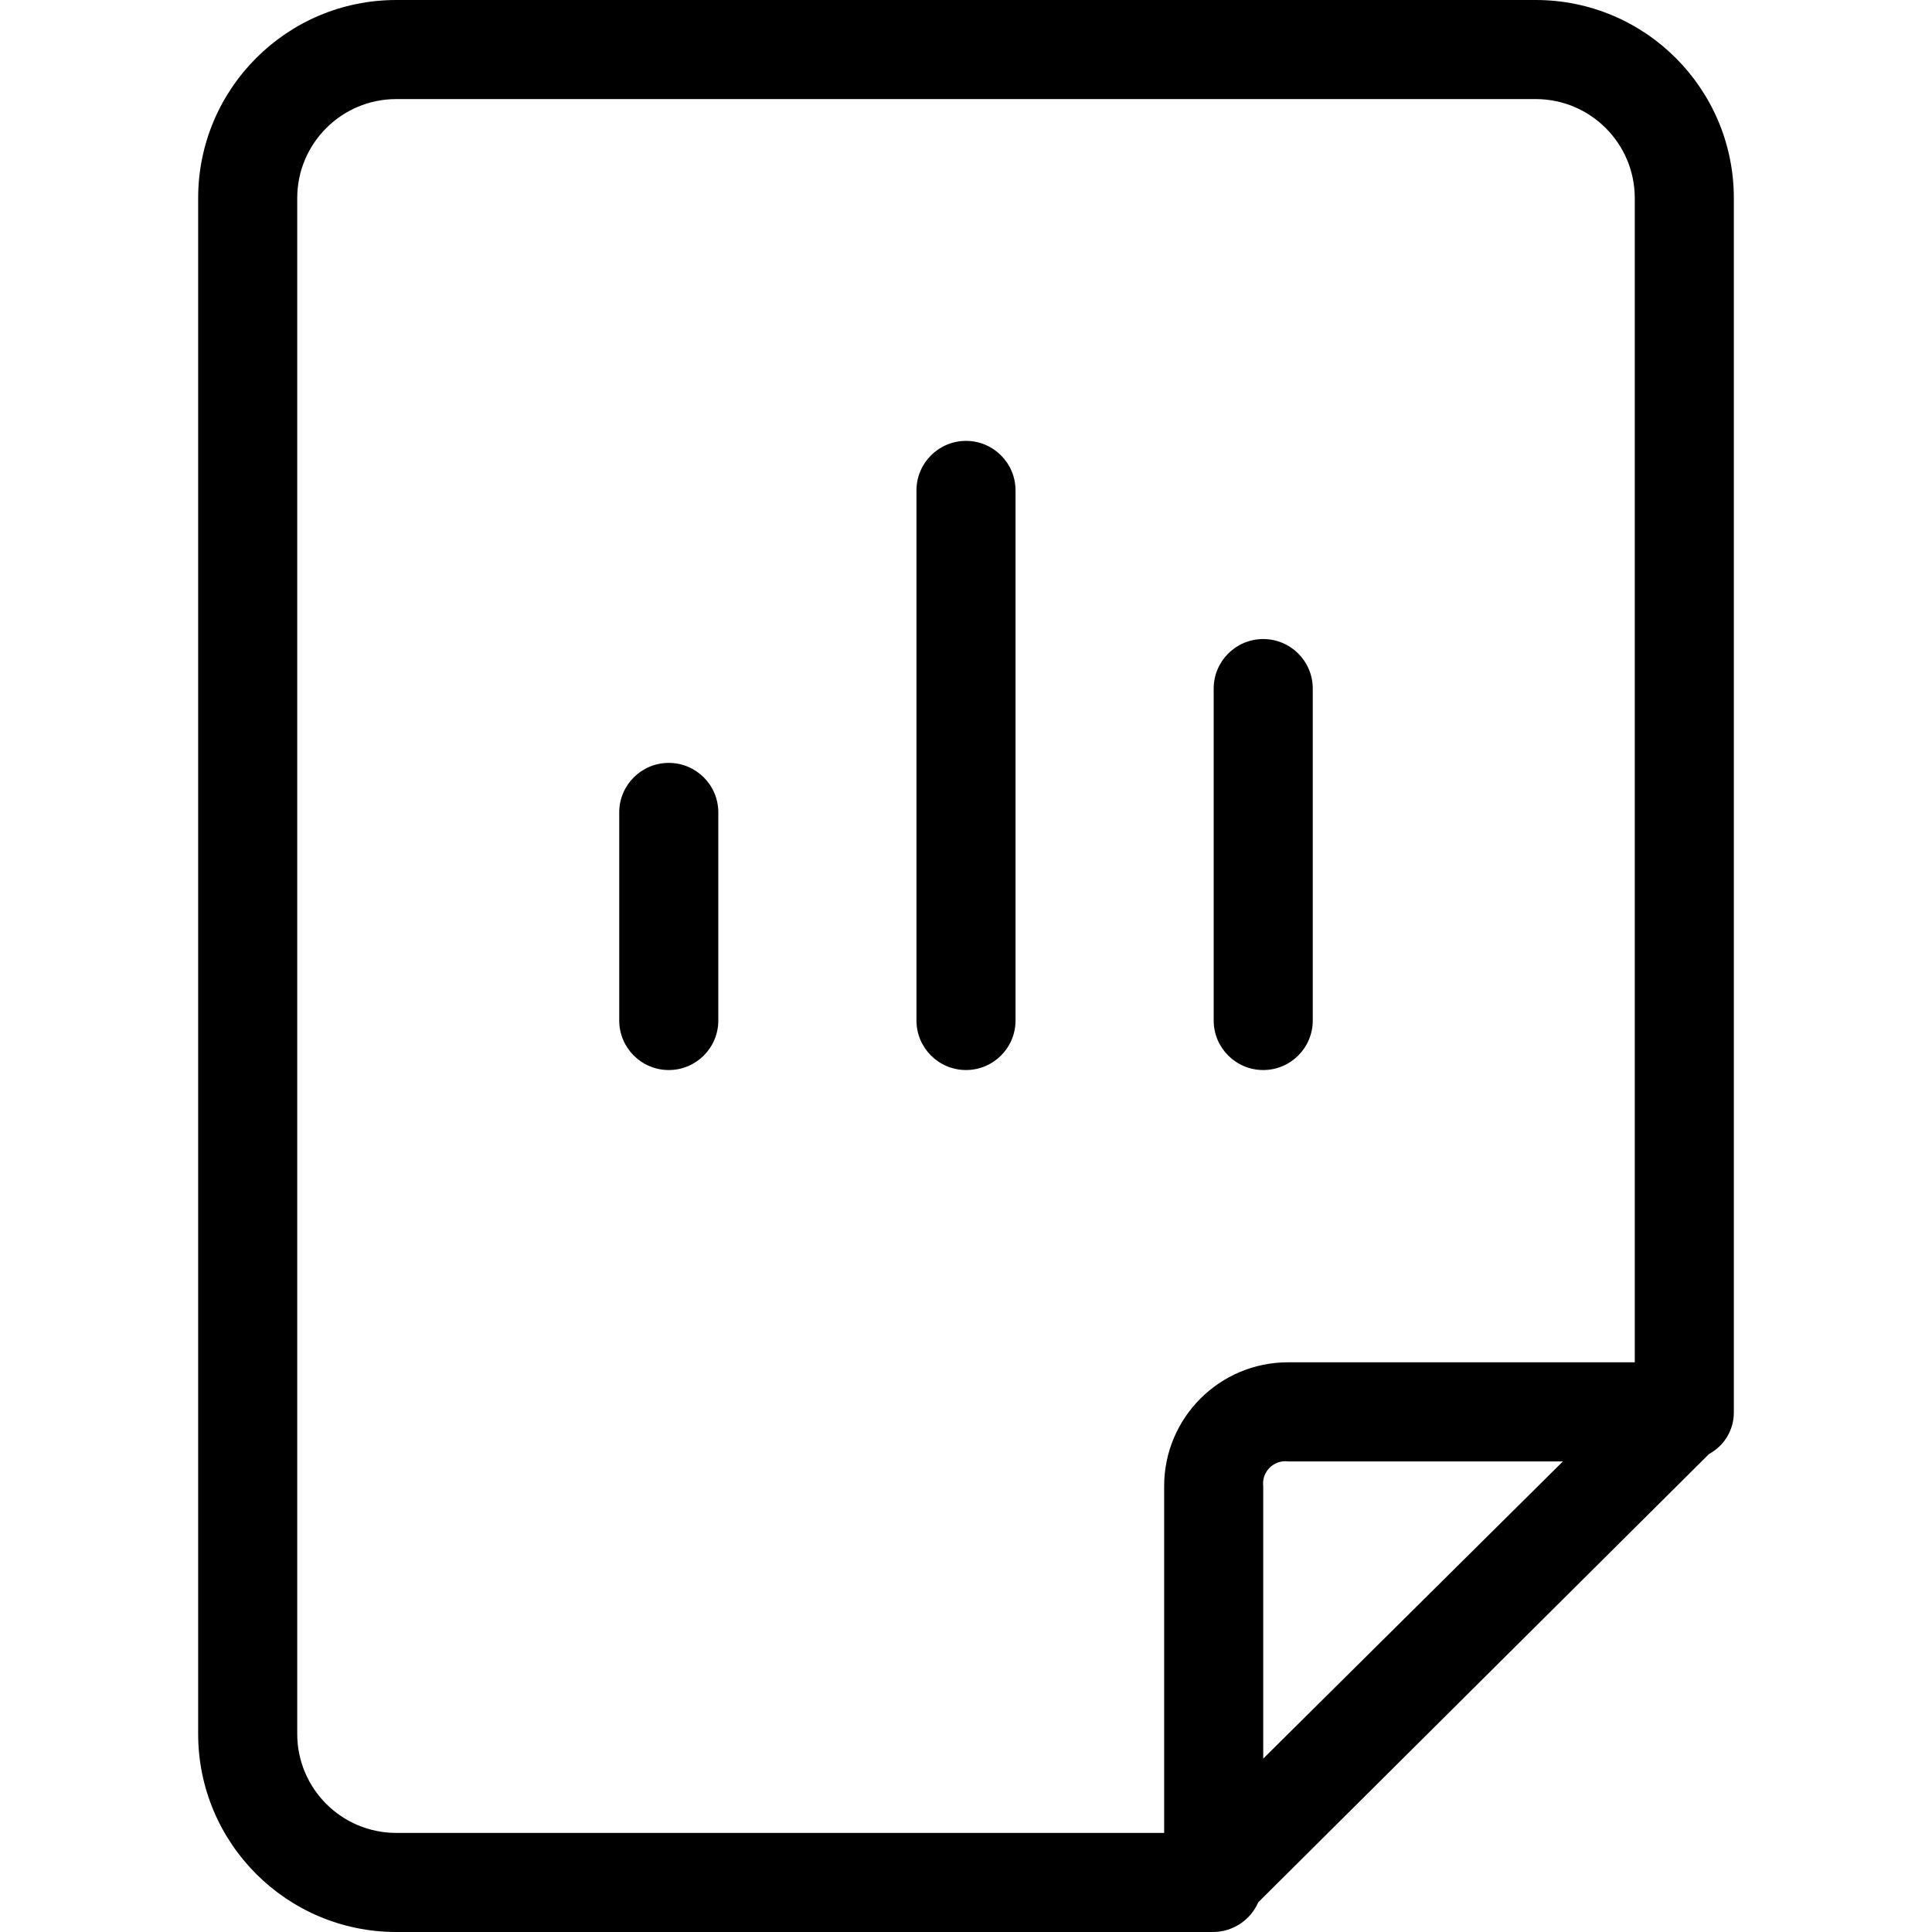 <?xml version="1.0" encoding="iso-8859-1"?>
<!-- Generator: Adobe Illustrator 19.0.0, SVG Export Plug-In . SVG Version: 6.00 Build 0)  -->
<svg version="1.1" id="Capa_1" xmlns="http://www.w3.org/2000/svg" xmlns:xlink="http://www.w3.org/1999/xlink" x="0px" y="0px"
	 viewBox="0 0 407.51 407.51" style="enable-background:new 0 0 407.51 407.51;" xml:space="preserve">
<g>
	<g>
		<g>
			<path d="M323.918,0H83.591C60.508,0,41.795,18.713,41.795,41.796v323.918c0,23.083,18.713,41.796,41.796,41.796h172.408
				c4.092-0.068,7.768-2.518,9.404-6.269l95.086-94.563c3.262-1.754,5.276-5.178,5.224-8.882v-256
				C365.714,18.713,347.001,0,323.918,0z M266.448,370.939v-57.469c-0.307-2.579,1.535-4.918,4.114-5.224
				c0.369-0.044,0.742-0.044,1.111,0h57.992L266.448,370.939z M344.816,287.347h-73.143c-14.427,0-26.122,11.695-26.122,26.122
				v73.143H83.591c-11.542,0-20.898-9.356-20.898-20.898V41.796c0-11.542,9.356-20.898,20.898-20.898h240.327
				c11.542,0,20.898,9.356,20.898,20.898V287.347z"/>
			<path d="M203.755,92.996c-5.771,0-10.449,4.678-10.449,10.449v111.804c0,5.771,4.678,10.449,10.449,10.449
				s10.449-4.678,10.449-10.449V103.445C214.204,97.674,209.525,92.996,203.755,92.996z"/>
			<path d="M141.061,160.914c-5.771,0-10.449,4.678-10.449,10.449v43.886c0,5.771,4.678,10.449,10.449,10.449h0
				c5.771,0,10.449-4.678,10.449-10.449v-43.886C151.51,165.592,146.832,160.914,141.061,160.914z"/>
			<path d="M266.448,134.792c-5.771,0-10.449,4.678-10.449,10.449v70.008c0,5.771,4.678,10.449,10.449,10.449
				s10.449-4.678,10.449-10.449v-70.008C276.897,139.47,272.219,134.792,266.448,134.792z"/>
		</g>
	</g>
</g>
<g>
</g>
<g>
</g>
<g>
</g>
<g>
</g>
<g>
</g>
<g>
</g>
<g>
</g>
<g>
</g>
<g>
</g>
<g>
</g>
<g>
</g>
<g>
</g>
<g>
</g>
<g>
</g>
<g>
</g>
</svg>

